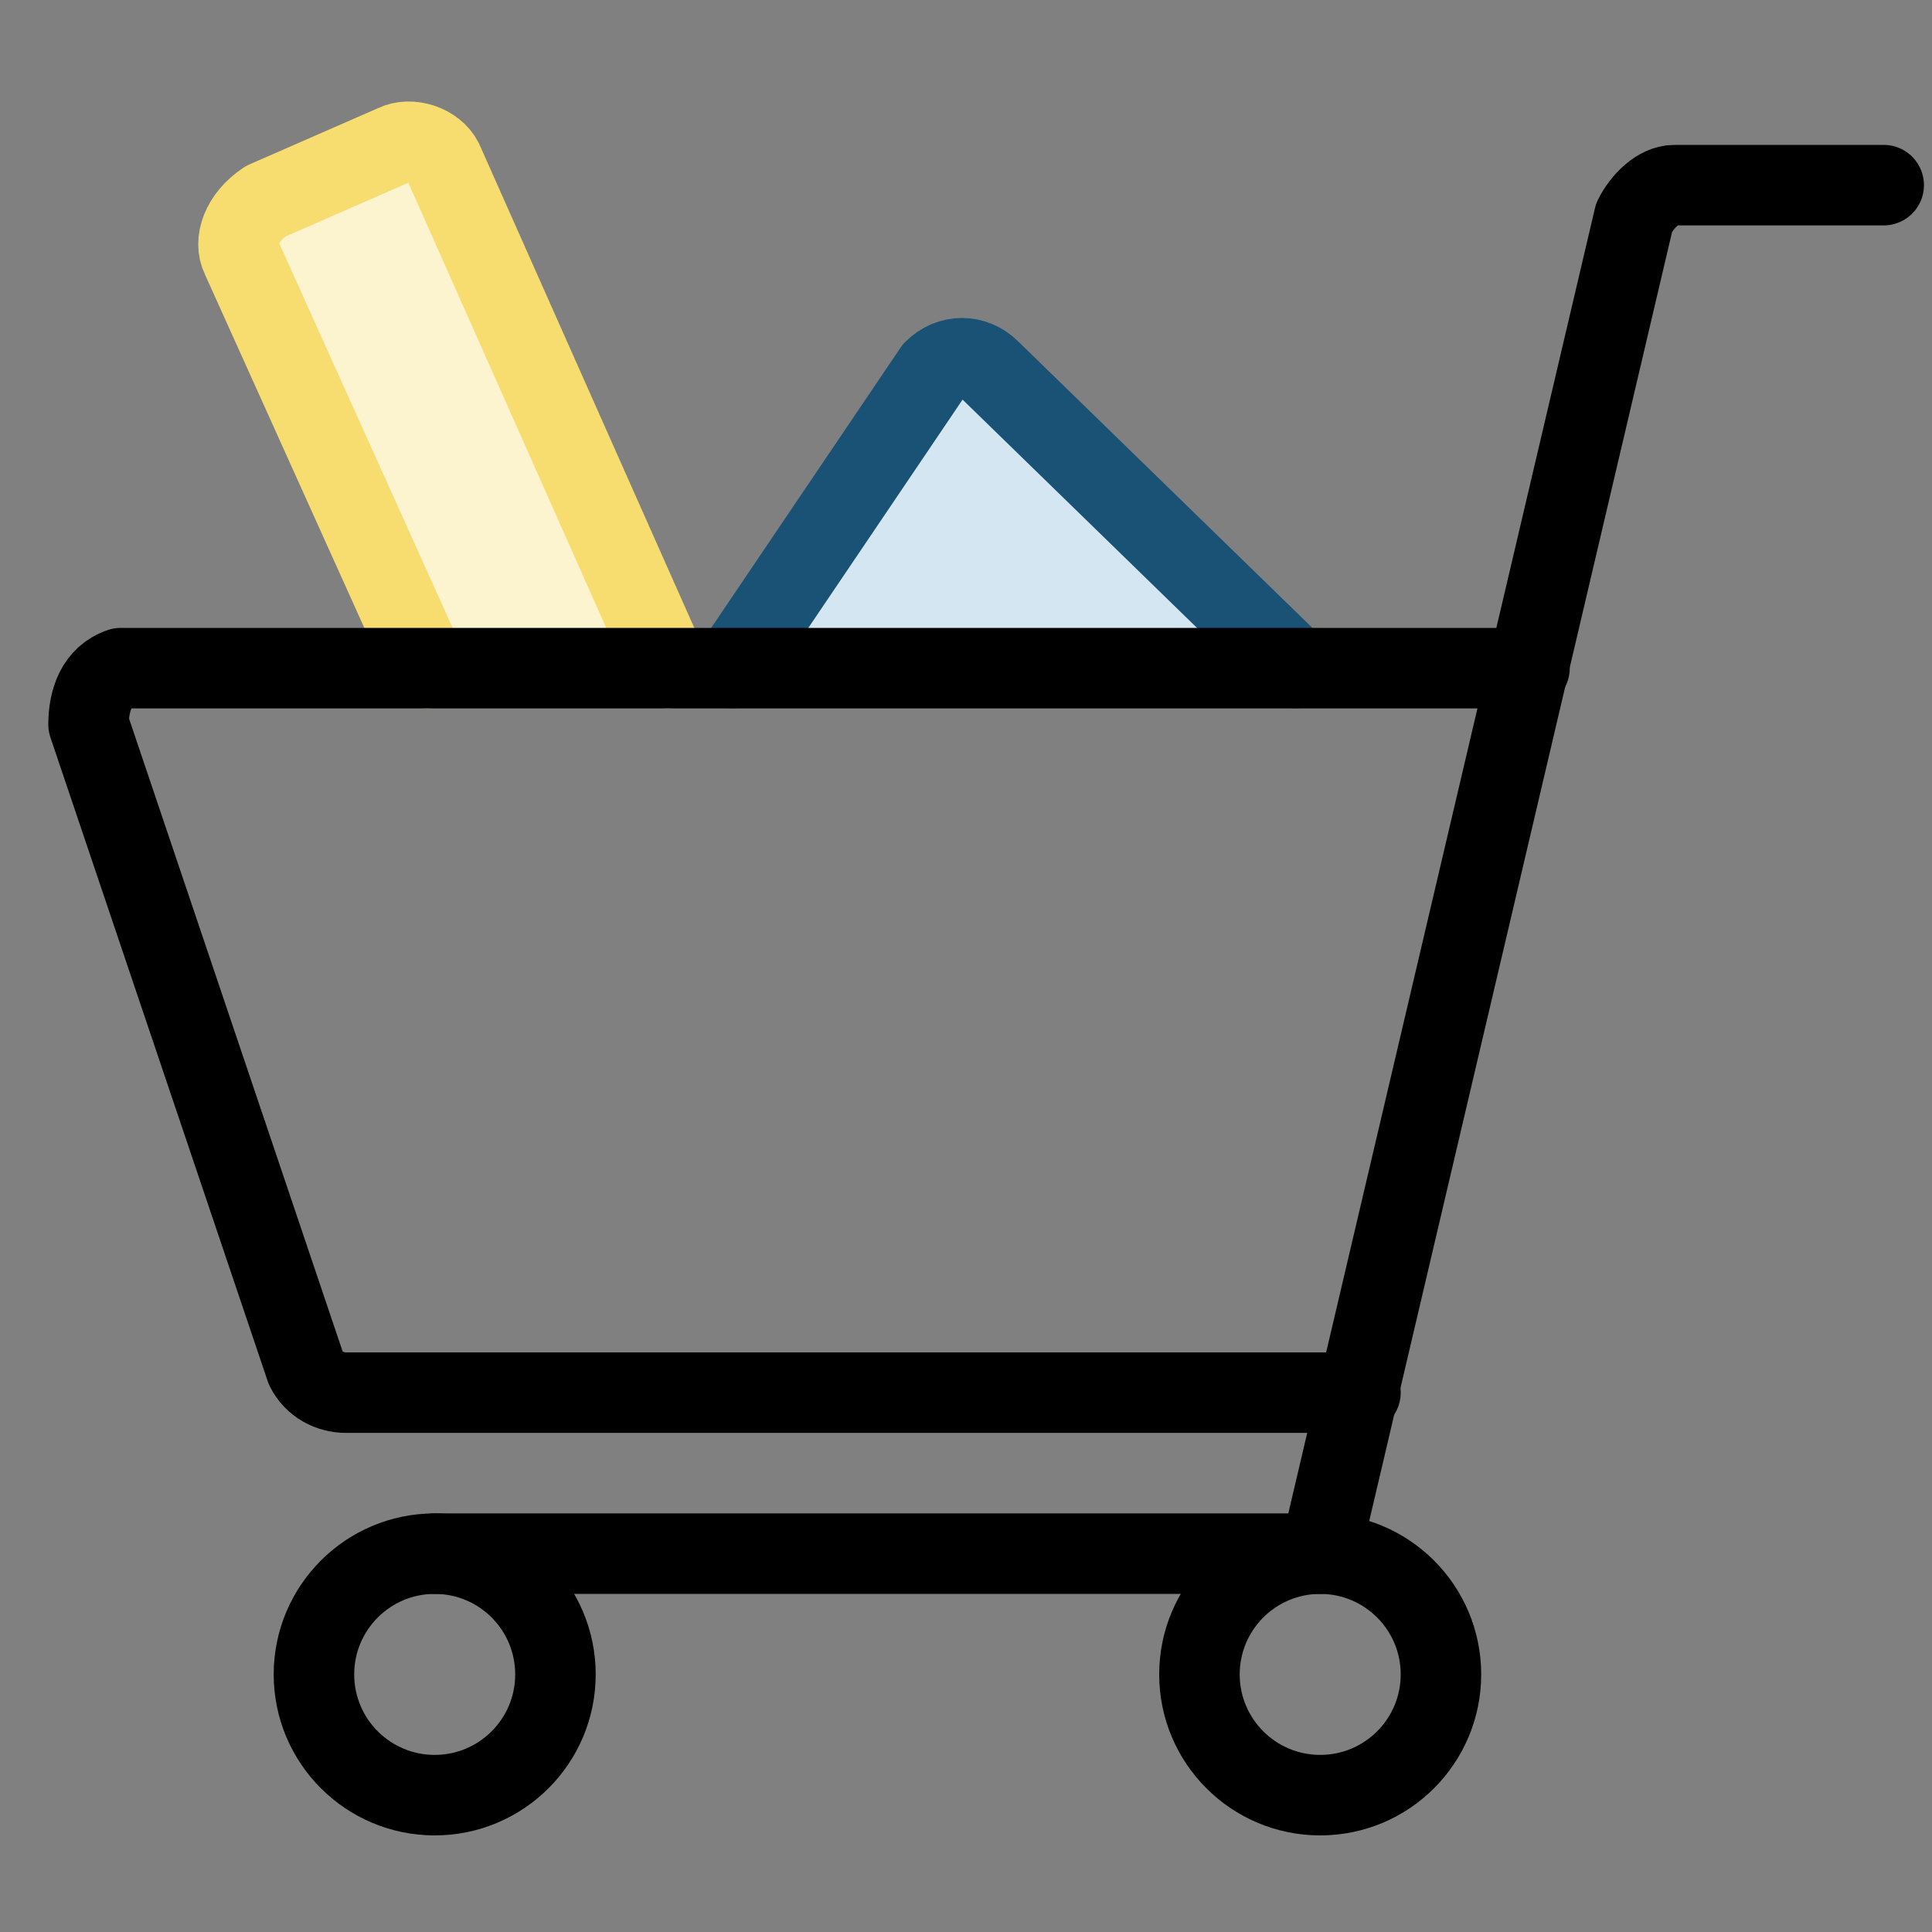 <svg enable-background="new 0 0 24 24" viewBox="0 0 24 24" xmlns="http://www.w3.org/2000/svg"><rect x="0" y="0" width="24" height="24" fill="#808080" stroke="none"/><g stroke-linecap="round" stroke-linejoin="round"><path d="m9.1 8.3 2.5-3.7c.2-.2.5-.2.7 0l3.8 3.7" fill="#d4e6f1" stroke="#1a5276"/><path d="m8.3 8.3-2.8-6.3c-.1-.2-.4-.3-.6-.2l-1.6.7c-.3.2-.4.5-.3.7l2.3 5.1" fill="#fcf3cf" stroke="#f7dc6f"/><g fill="none" stroke="#000"><circle cx="5.4" cy="20.8" r="1.5"/><circle cx="16.4" cy="20.8" r="1.5"/><path d="m23.4 2.3h-2.6c-.2 0-.4.2-.5.4l-3.9 16.6h-11"/><path d="m16.9 17.3h-12.6c-.2 0-.4-.1-.5-.3l-2.7-8c0-.3.1-.6.4-.7h.2 17.3"/></g></g></svg>